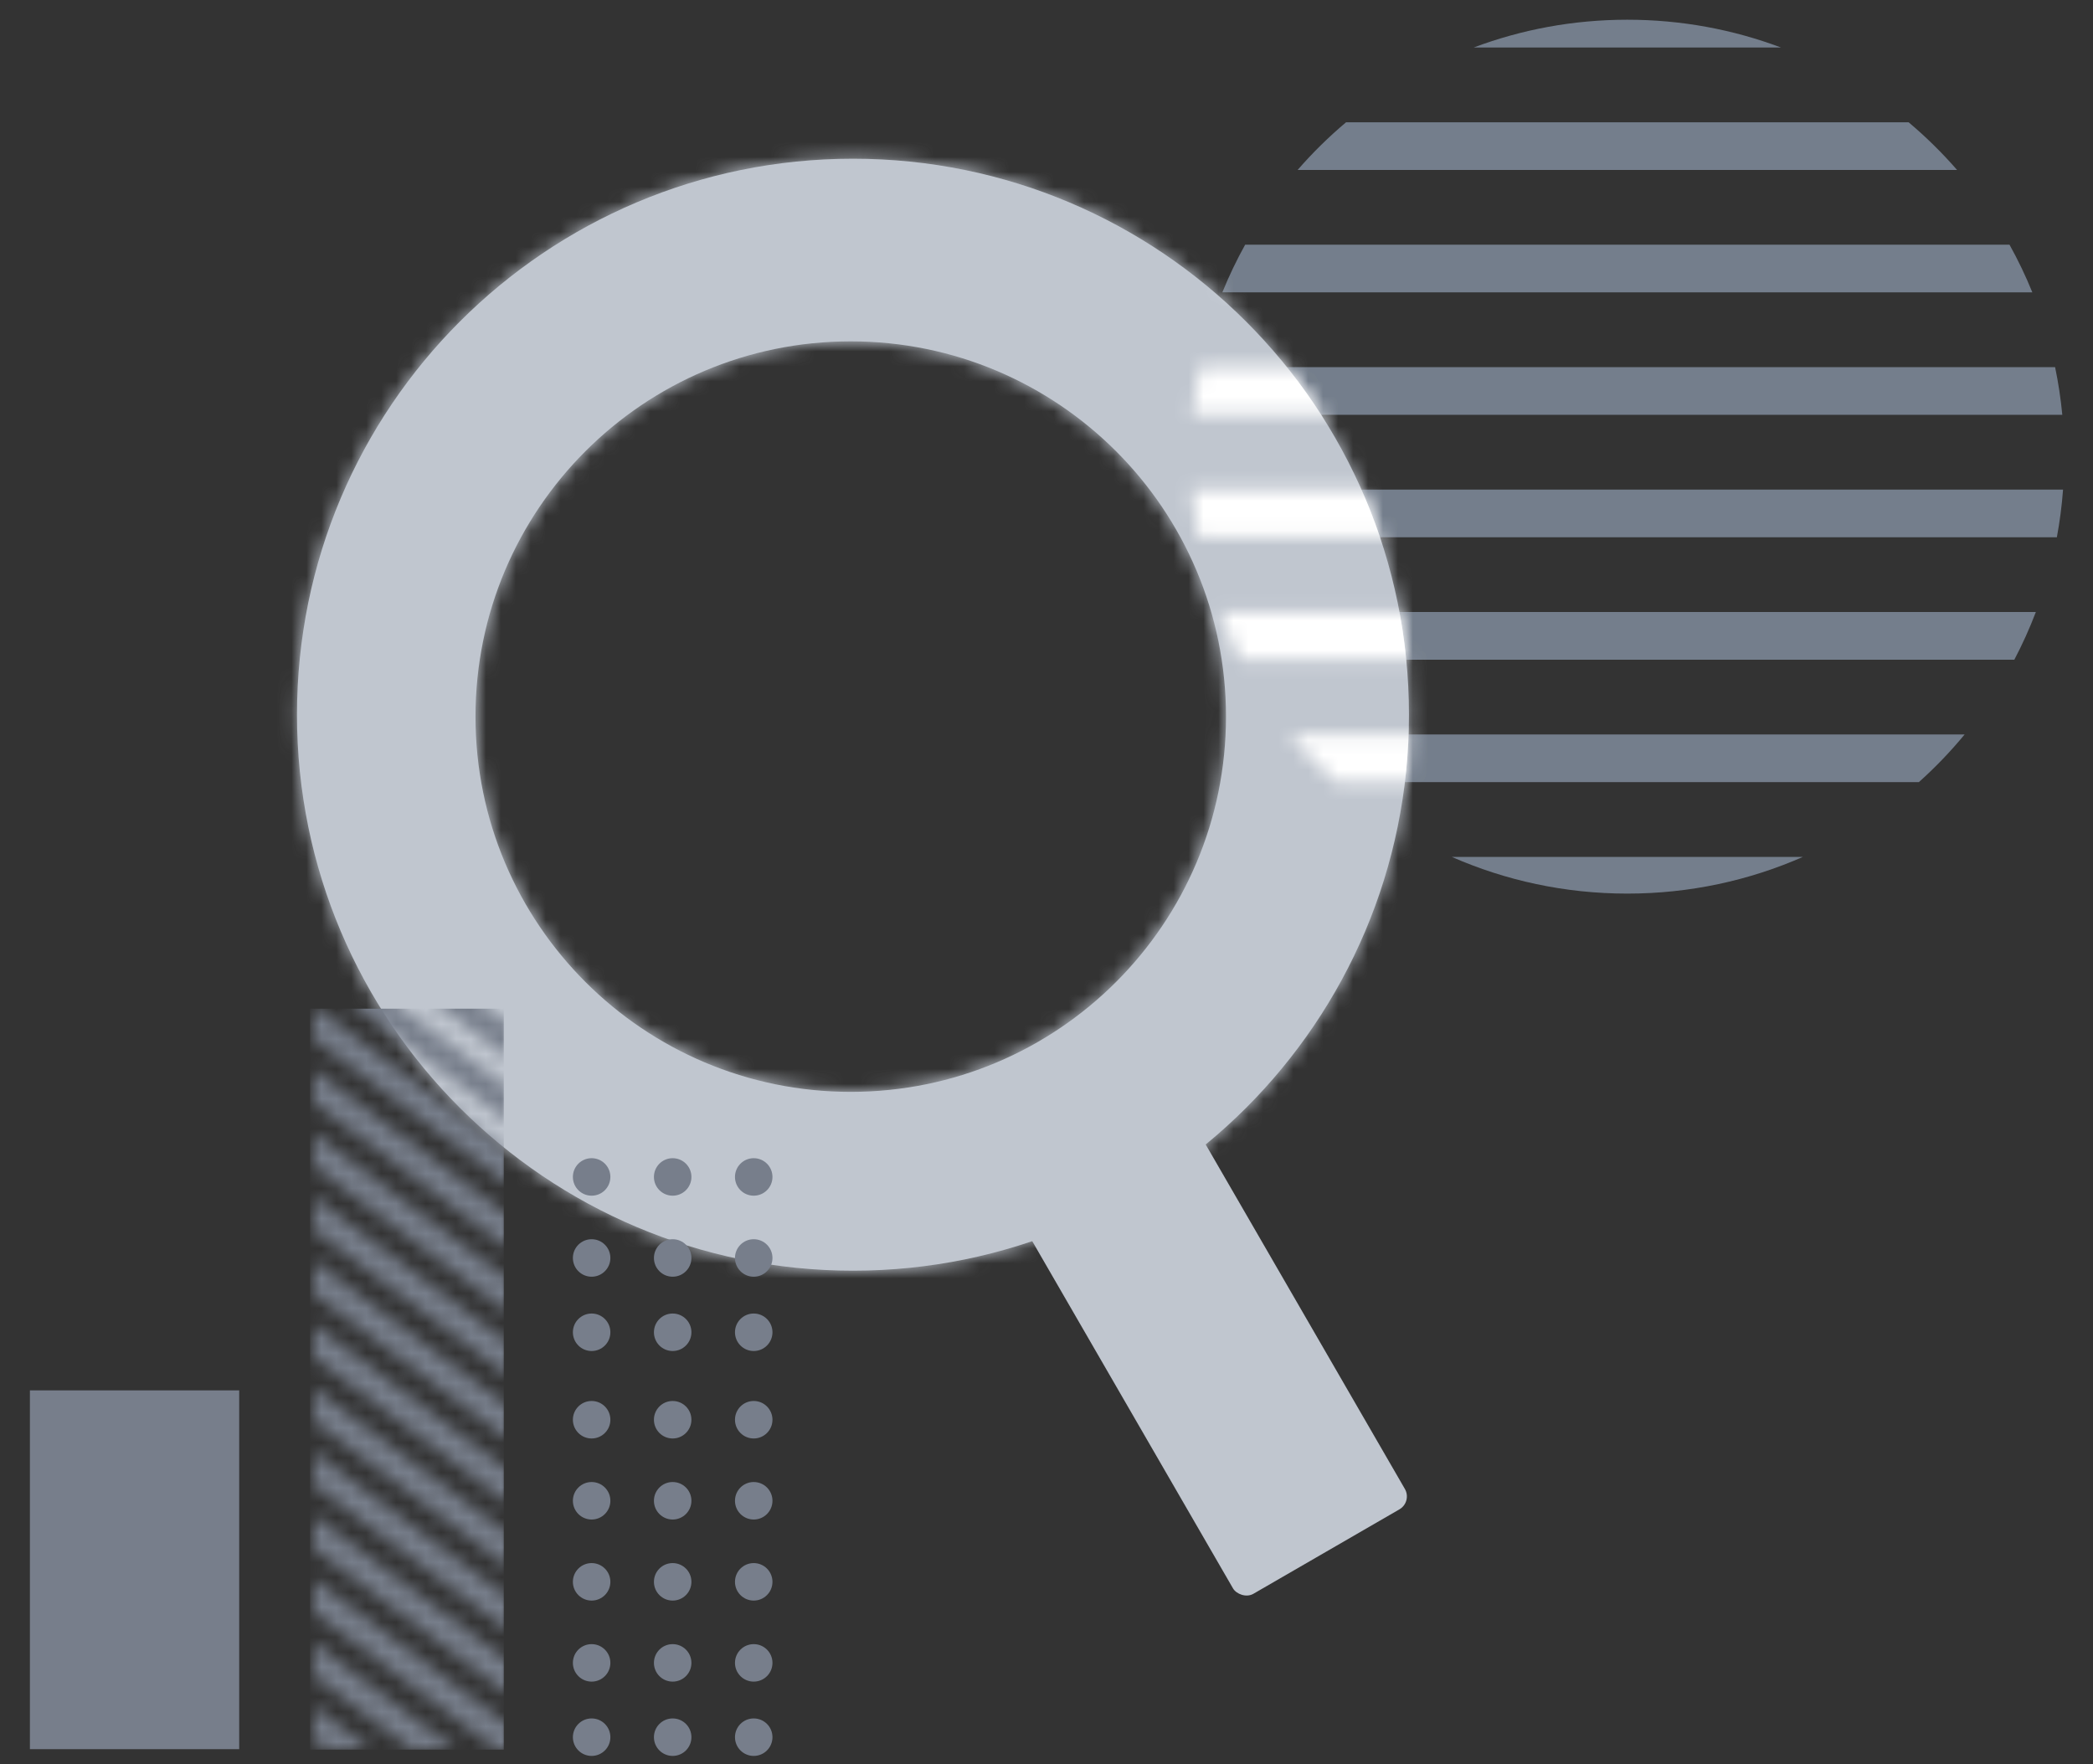 <svg width="140" height="118" viewBox="0 0 140 118" fill="none" xmlns="http://www.w3.org/2000/svg">
<rect x="0" y="0" width="140" height="118" fill="#333333" stroke="none"/>
<g clip-path="url(#clip0)">
<path fill-rule="evenodd" clip-rule="evenodd" d="M137.997 32.747C137.917 33.828 137.777 34.892 137.583 35.937H80.122C79.927 34.892 79.787 33.828 79.707 32.747H137.997ZM82.966 44.127C82.425 43.098 81.944 42.034 81.527 40.937H136.178C135.76 42.034 135.279 43.098 134.738 44.127H82.966ZM86.292 49.127C87.231 50.266 88.254 51.333 89.353 52.317H128.351C129.45 51.333 130.474 50.266 131.413 49.127H86.292ZM108.852 59.772C104.675 59.772 100.703 58.896 97.109 57.317H120.596C117.002 58.896 113.029 59.772 108.852 59.772ZM137.947 27.747H79.757C79.86 26.666 80.022 25.601 80.239 24.557H137.465C137.682 25.601 137.844 26.666 137.947 27.747ZM83.288 16.368C82.718 17.394 82.207 18.459 81.761 19.557H135.943C135.497 18.459 134.987 17.394 134.416 16.368H83.288ZM130.908 11.368H86.797C87.793 10.222 88.878 9.156 90.039 8.178H127.665C128.827 9.156 129.911 10.222 130.908 11.368ZM108.852 1.319C112.47 1.319 115.934 1.976 119.132 3.178H98.573C101.77 1.976 105.234 1.319 108.852 1.319Z" fill="#747E8C"/>
<mask id="path-2-inside-1" fill="white">
<path fill-rule="evenodd" clip-rule="evenodd" d="M57.055 84.995C77.594 84.995 94.245 68.345 94.245 47.806C94.245 27.267 77.594 10.616 57.055 10.616C36.516 10.616 19.865 27.267 19.865 47.806C19.865 68.345 36.516 84.995 57.055 84.995ZM56.906 73.033C70.768 73.033 82.006 61.795 82.006 47.933C82.006 34.071 70.768 22.833 56.906 22.833C43.043 22.833 31.806 34.071 31.806 47.933C31.806 61.795 43.043 73.033 56.906 73.033Z"/>
</mask>
<path fill-rule="evenodd" clip-rule="evenodd" d="M57.055 84.995C77.594 84.995 94.245 68.345 94.245 47.806C94.245 27.267 77.594 10.616 57.055 10.616C36.516 10.616 19.865 27.267 19.865 47.806C19.865 68.345 36.516 84.995 57.055 84.995ZM56.906 73.033C70.768 73.033 82.006 61.795 82.006 47.933C82.006 34.071 70.768 22.833 56.906 22.833C43.043 22.833 31.806 34.071 31.806 47.933C31.806 61.795 43.043 73.033 56.906 73.033Z" fill="#C0C6CF"/>
<path d="M88.245 47.806C88.245 65.031 74.281 78.995 57.055 78.995V90.995C80.908 90.995 100.245 71.659 100.245 47.806H88.245ZM57.055 16.616C74.281 16.616 88.245 30.58 88.245 47.806H100.245C100.245 23.953 80.908 4.616 57.055 4.616V16.616ZM25.865 47.806C25.865 30.58 39.829 16.616 57.055 16.616V4.616C33.202 4.616 13.865 23.953 13.865 47.806H25.865ZM57.055 78.995C39.829 78.995 25.865 65.031 25.865 47.806H13.865C13.865 71.659 33.202 90.995 57.055 90.995V78.995ZM76.006 47.933C76.006 58.482 67.454 67.033 56.906 67.033V79.033C74.082 79.033 88.006 65.109 88.006 47.933H76.006ZM56.906 28.833C67.454 28.833 76.006 37.384 76.006 47.933H88.006C88.006 30.757 74.082 16.833 56.906 16.833V28.833ZM37.806 47.933C37.806 37.384 46.357 28.833 56.906 28.833V16.833C39.73 16.833 25.806 30.757 25.806 47.933H37.806ZM56.906 67.033C46.357 67.033 37.806 58.482 37.806 47.933H25.806C25.806 65.109 39.73 79.033 56.906 79.033V67.033Z" fill="#C0C6CF" mask="url(#path-2-inside-1)"/>
<circle cx="39.574" cy="78.724" r="1.254" fill="#777E8B"/>
<circle cx="44.995" cy="78.724" r="1.254" fill="#777E8B"/>
<circle cx="50.416" cy="78.724" r="1.254" fill="#777E8B"/>
<circle cx="39.574" cy="84.144" r="1.254" fill="#777E8B"/>
<circle cx="44.995" cy="84.144" r="1.254" fill="#777E8B"/>
<circle cx="50.416" cy="84.144" r="1.254" fill="#777E8B"/>
<circle cx="39.574" cy="89.114" r="1.254" fill="#777E8B"/>
<circle cx="44.995" cy="89.114" r="1.254" fill="#777E8B"/>
<circle cx="50.416" cy="89.114" r="1.254" fill="#777E8B"/>
<circle cx="39.574" cy="94.964" r="1.254" fill="#777E8B"/>
<circle cx="44.995" cy="94.964" r="1.254" fill="#777E8B"/>
<circle cx="50.416" cy="94.964" r="1.254" fill="#777E8B"/>
<circle cx="39.574" cy="100.385" r="1.254" fill="#777E8B"/>
<circle cx="44.995" cy="100.385" r="1.254" fill="#777E8B"/>
<circle cx="50.416" cy="100.385" r="1.254" fill="#777E8B"/>
<circle cx="39.574" cy="105.807" r="1.254" fill="#777E8B"/>
<circle cx="44.995" cy="105.807" r="1.254" fill="#777E8B"/>
<circle cx="50.416" cy="105.807" r="1.254" fill="#777E8B"/>
<circle cx="39.574" cy="111.228" r="1.254" fill="#777E8B"/>
<circle cx="44.995" cy="111.228" r="1.254" fill="#777E8B"/>
<circle cx="50.416" cy="111.228" r="1.254" fill="#777E8B"/>
<circle cx="39.574" cy="116.198" r="1.254" fill="#777E8B"/>
<circle cx="44.995" cy="116.198" r="1.254" fill="#777E8B"/>
<circle cx="50.416" cy="116.198" r="1.254" fill="#777E8B"/>
<mask id="mask0" mask-type="alpha" maskUnits="userSpaceOnUse" x="79" y="1" width="59" height="59">
<path fill-rule="evenodd" clip-rule="evenodd" d="M137.997 32.747C137.916 33.828 137.777 34.892 137.582 35.937H80.121C79.927 34.892 79.787 33.828 79.707 32.747H137.997ZM82.966 44.127C82.425 43.098 81.944 42.034 81.526 40.937H136.177C135.76 42.034 135.279 43.098 134.738 44.127H82.966ZM86.291 49.127C87.231 50.266 88.254 51.333 89.353 52.317H128.351C129.45 51.333 130.473 50.266 131.412 49.127H86.291ZM108.852 59.772C104.675 59.772 100.702 58.896 97.108 57.317H120.595C117.001 58.896 113.029 59.772 108.852 59.772ZM137.946 27.747H79.757C79.86 26.666 80.022 25.601 80.239 24.557H137.465C137.682 25.601 137.844 26.666 137.946 27.747ZM83.288 16.368C82.717 17.394 82.207 18.459 81.761 19.557H135.943C135.497 18.459 134.986 17.394 134.416 16.368H83.288ZM130.907 11.368H86.796C87.793 10.222 88.877 9.156 90.039 8.178H127.665C128.826 9.156 129.911 10.222 130.907 11.368ZM108.852 1.319C112.47 1.319 115.934 1.976 119.131 3.178H98.572C101.77 1.976 105.234 1.319 108.852 1.319Z" fill="#777E8B"/>
</mask>
<g mask="url(#mask0)">
<mask id="path-29-inside-2" fill="white">
<path fill-rule="evenodd" clip-rule="evenodd" d="M57.054 84.995C77.594 84.995 94.244 68.345 94.244 47.806C94.244 27.266 77.594 10.616 57.054 10.616C36.515 10.616 19.865 27.266 19.865 47.806C19.865 68.345 36.515 84.995 57.054 84.995ZM57.054 71.713C70.258 71.713 80.962 61.01 80.962 47.806C80.962 34.602 70.258 23.898 57.054 23.898C43.851 23.898 33.147 34.602 33.147 47.806C33.147 61.01 43.851 71.713 57.054 71.713Z"/>
</mask>
<path fill-rule="evenodd" clip-rule="evenodd" d="M57.054 84.995C77.594 84.995 94.244 68.345 94.244 47.806C94.244 27.266 77.594 10.616 57.054 10.616C36.515 10.616 19.865 27.266 19.865 47.806C19.865 68.345 36.515 84.995 57.054 84.995ZM57.054 71.713C70.258 71.713 80.962 61.01 80.962 47.806C80.962 34.602 70.258 23.898 57.054 23.898C43.851 23.898 33.147 34.602 33.147 47.806C33.147 61.01 43.851 71.713 57.054 71.713Z" fill="white"/>
<path d="M88.244 47.806C88.244 65.031 74.28 78.995 57.054 78.995V90.995C80.907 90.995 100.244 71.659 100.244 47.806H88.244ZM57.054 16.616C74.28 16.616 88.244 30.58 88.244 47.806H100.244C100.244 23.953 80.907 4.616 57.054 4.616V16.616ZM25.865 47.806C25.865 30.58 39.829 16.616 57.054 16.616V4.616C33.202 4.616 13.865 23.953 13.865 47.806H25.865ZM57.054 78.995C39.829 78.995 25.865 65.031 25.865 47.806H13.865C13.865 71.659 33.202 90.995 57.054 90.995V78.995ZM74.962 47.806C74.962 57.696 66.945 65.713 57.054 65.713V77.713C73.572 77.713 86.962 64.323 86.962 47.806H74.962ZM57.054 29.898C66.945 29.898 74.962 37.916 74.962 47.806H86.962C86.962 31.288 73.572 17.898 57.054 17.898V29.898ZM39.147 47.806C39.147 37.916 47.164 29.898 57.054 29.898V17.898C40.537 17.898 27.147 31.288 27.147 47.806H39.147ZM57.054 65.713C47.164 65.713 39.147 57.696 39.147 47.806H27.147C27.147 64.323 40.537 77.713 57.054 77.713V65.713Z" fill="white" mask="url(#path-29-inside-2)"/>
</g>
<rect x="66.352" y="78.362" width="13.282" height="33.205" rx="1" transform="rotate(-30.038 66.352 78.362)" fill="#C0C6CF"/>
<rect x="2" y="93" width="14" height="24" fill="#777E8B"/>
<mask id="mask1" mask-type="alpha" maskUnits="userSpaceOnUse" x="21" y="67" width="13" height="50">
<path fill-rule="evenodd" clip-rule="evenodd" d="M31.983 67L29.016 67L34 70.736L34 68.512L31.983 67ZM34 72.772L26.299 67L23.331 67L34 74.996L34 72.772ZM34 77.032L21 67.289L21 69.513L34 79.256L34 77.032ZM34 81.292L21 71.549L21 73.773L34 83.516L34 81.292ZM34 85.552L21 75.809L21 78.033L34 87.776L34 85.552ZM34 89.812L21 80.069L21 82.293L34 92.037L34 89.812ZM34 94.073L21 84.329L21 86.553L34 96.297L34 94.073ZM34 98.333L21 88.59L21 90.814L34 100.557L34 98.333ZM34 102.593L21 92.85L21 95.074L34 104.817L34 102.593ZM34 106.853L21 97.11L21 99.334L34 109.077L34 106.853ZM34 111.114L21 101.37L21 103.594L34 113.337L34 111.114ZM34 115.374L21 105.63L21 107.854L33.203 117L34 117L34 115.374ZM30.486 117L21 109.891L21 112.114L27.518 117L30.486 117ZM24.802 117L21 114.151L21 116.375L21.834 117L24.802 117Z" fill="#C4C4C4"/>
</mask>
<g mask="url(#mask1)">
<rect x="20.736" y="67.469" width="12.961" height="49.56" fill="#777E8B"/>
</g>
</g>
<defs>
<clipPath id="clip0">
<rect width="140" height="118" fill="white"/>
</clipPath>
</defs>
</svg>
